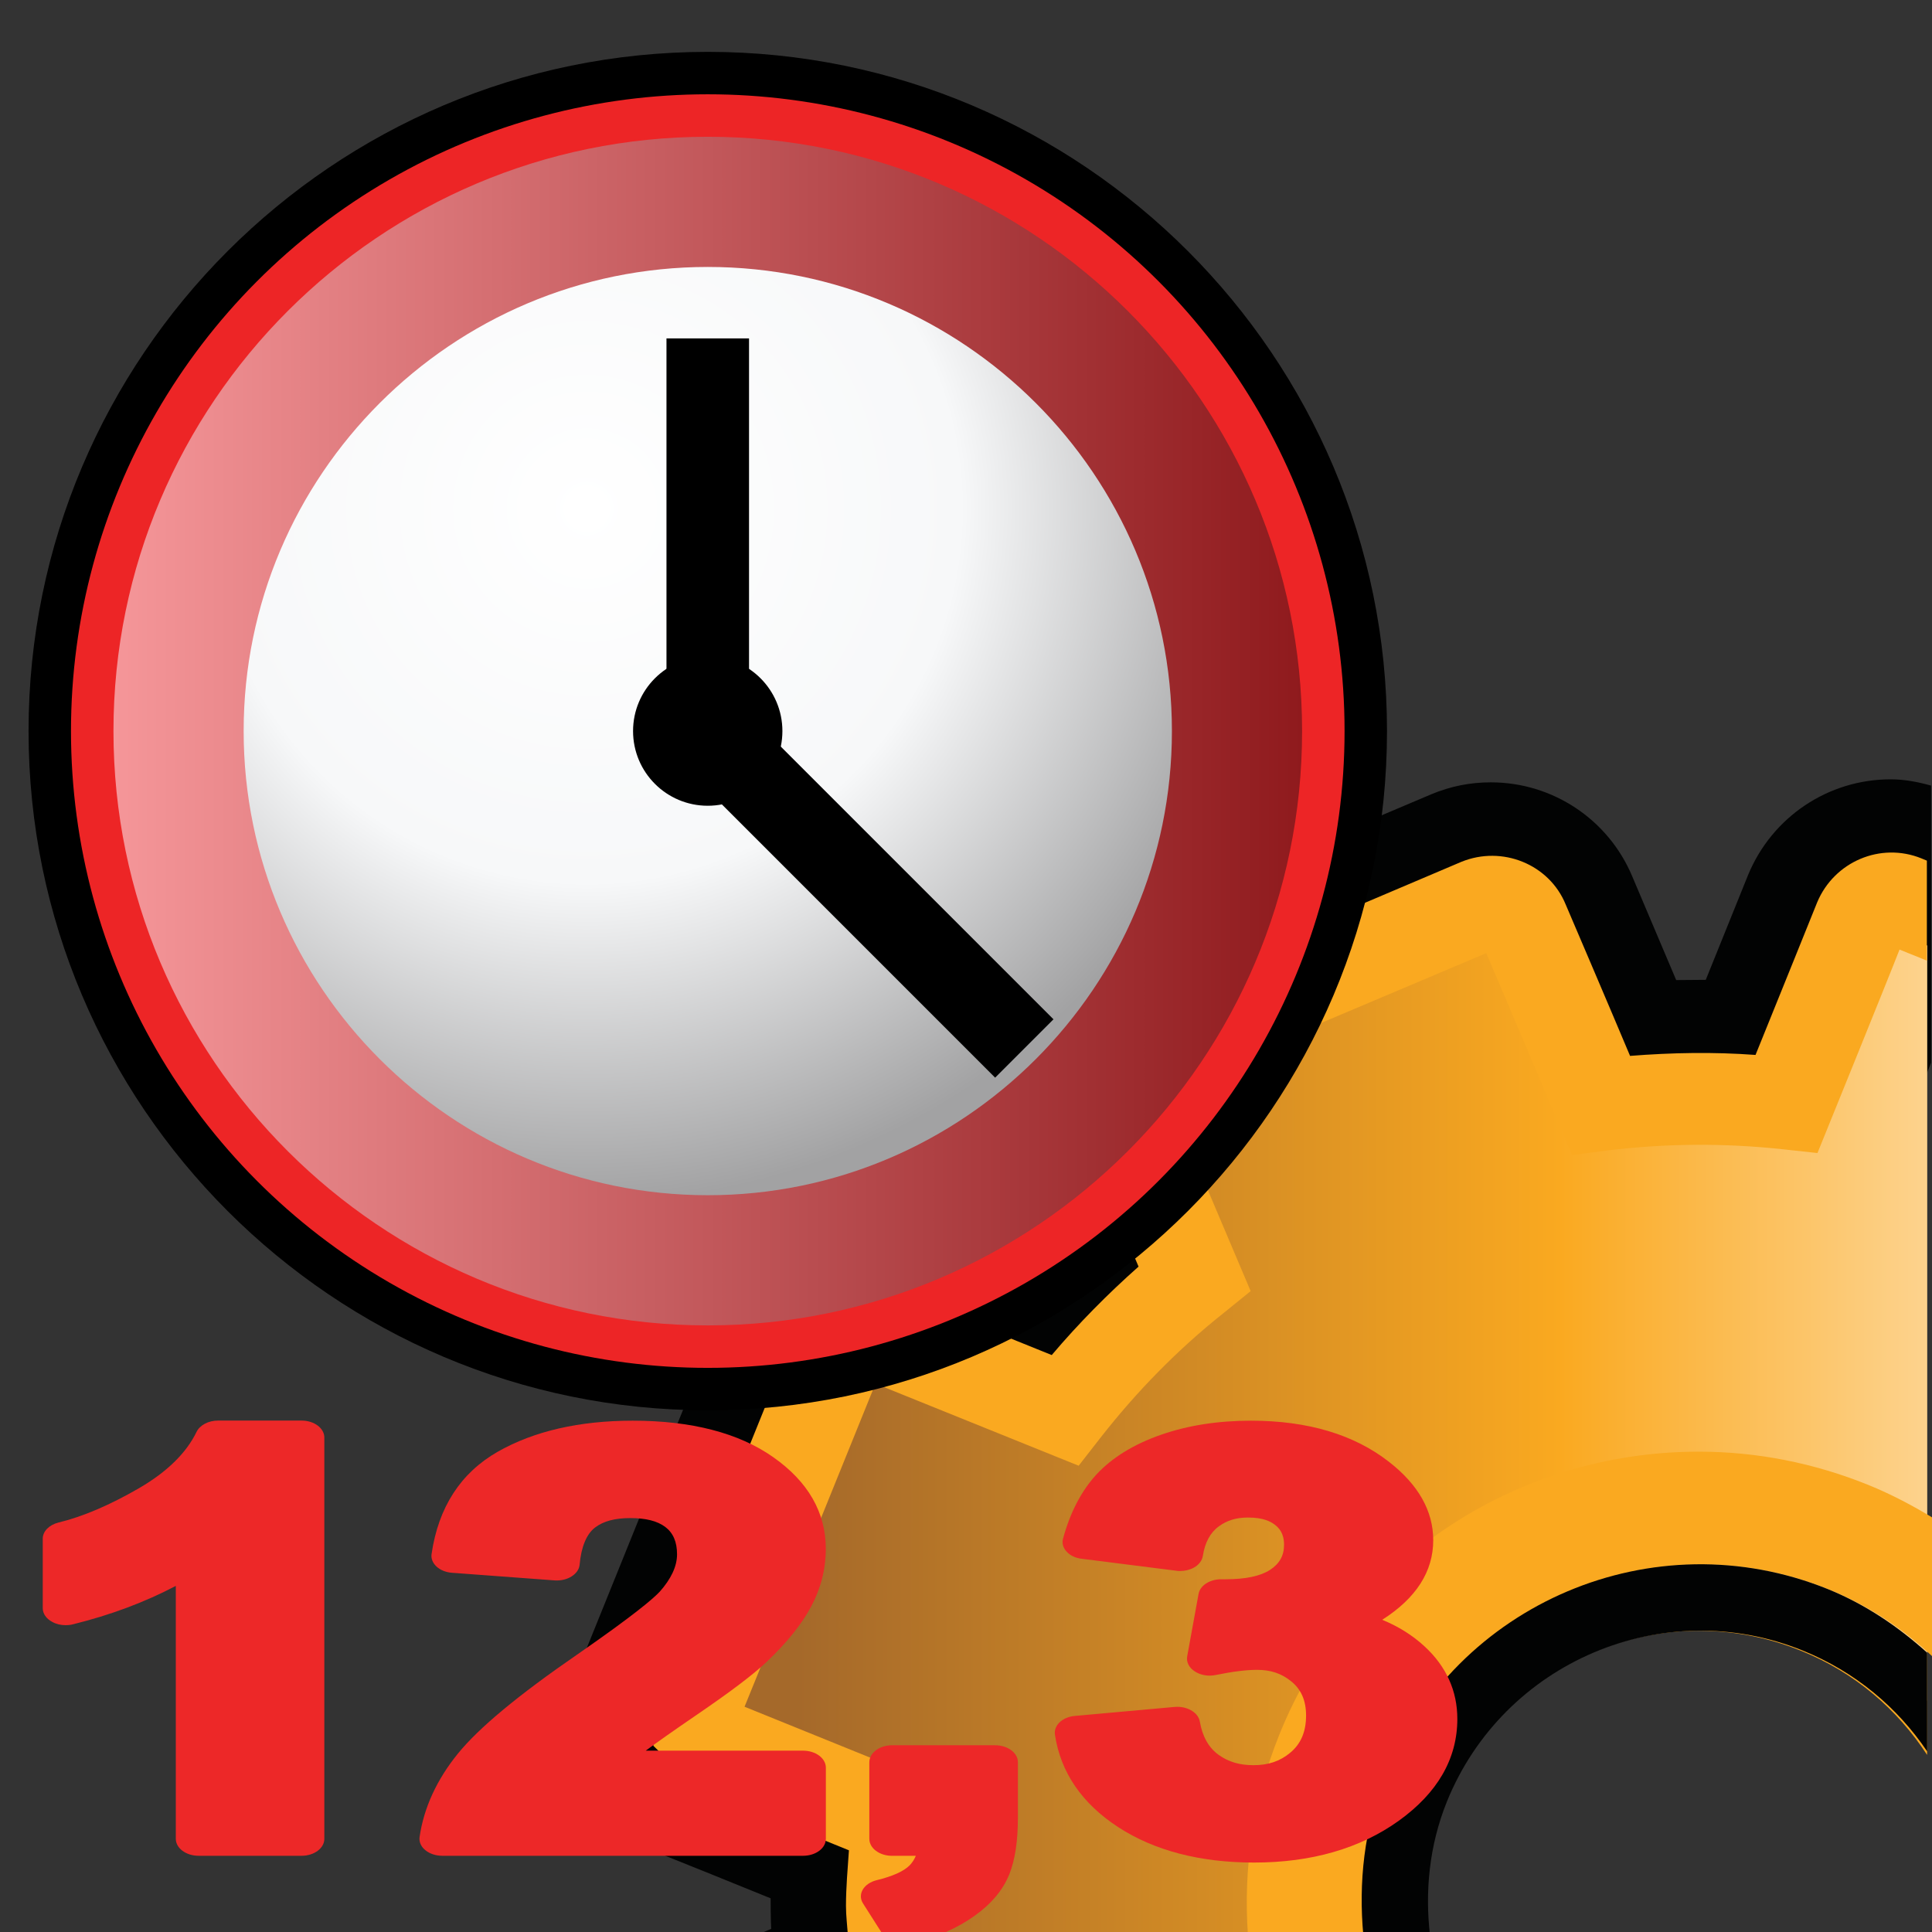 <?xml version="1.0" encoding="UTF-8" standalone="no"?>
<!-- Generator: Adobe Illustrator 14.0.0, SVG Export Plug-In . SVG Version: 6.00 Build 43363)  -->

<svg
   xmlns:dc="http://purl.org/dc/elements/1.1/"
   xmlns:cc="http://creativecommons.org/ns#"
   xmlns:rdf="http://www.w3.org/1999/02/22-rdf-syntax-ns#"
   xmlns:svg="http://www.w3.org/2000/svg"
   xmlns="http://www.w3.org/2000/svg"
   xmlns:sodipodi="http://sodipodi.sourceforge.net/DTD/sodipodi-0.dtd"
   xmlns:inkscape="http://www.inkscape.org/namespaces/inkscape"
   version="1.1"
   id="Layer_1"
   x="0px"
   y="0px"
   width="32px"
   height="32px"
   viewBox="0 0 32 32"
   enable-background="new 0 0 32 32"
   xml:space="preserve"
   inkscape:version="0.91 r13725"
   sodipodi:docname="time.svg"><rect x="0" y="0" width="32" height="32" fill="#333333" stroke="none"/><defs
     id="defs33"><linearGradient
       gradientTransform="translate(-278.125,-1088.353)"
       y2="1112.09"
       x2="314.76"
       y1="1112.09"
       x1="291.34"
       gradientUnits="userSpaceOnUse"
       id="SVGID_1_-3"><stop
         id="stop14"
         style="stop-color:#A5692A"
         offset="0" /><stop
         id="stop16"
         style="stop-color:#FAA920"
         offset="0.539" /><stop
         id="stop18"
         style="stop-color:#FFF3E2"
         offset="1" /></linearGradient></defs><sodipodi:namedview
     pagecolor="#ffffff"
     bordercolor="#666666"
     borderopacity="1"
     objecttolerance="10"
     gridtolerance="10"
     guidetolerance="10"
     inkscape:pageopacity="0"
     inkscape:pageshadow="2"
     inkscape:window-width="1200"
     inkscape:window-height="1493"
     id="namedview31"
     showgrid="false"
     inkscape:zoom="15.114407"
     inkscape:cx="24.029503"
     inkscape:cy="24.011254"
     inkscape:window-x="0"
     inkscape:window-y="0"
     inkscape:window-maximized="1"
     inkscape:current-layer="layer1" /><g
     inkscape:groupmode="layer"
     id="layer1"
     inkscape:label="gear"><path
       id="rect26074_4_"
       d="m 4.432,8.639 25.047,0 c 1.345,0 2.429,1.204 2.429,2.702 l 0,17.976 c 0,1.496 -1.084,2.699 -2.429,2.699 l -25.047,0 c -1.347,0 -2.431,-1.203 -2.431,-2.699 l 0,-17.976 c -10e-4,-1.495 1.084,-2.702 2.431,-2.702 z"
       inkscape:connector-curvature="0"
       style="fill:none" /><path
       style="fill:#020303"
       inkscape:connector-curvature="0"
       id="path11-6"
       d="m 16.774,32.056 c -0.006,-0.163 -0.028,-0.329 -0.028,-0.489 0,-0.407 0.024,-0.817 0.066,-1.219 l 0.063,-0.583 c 0.06,-0.539 -0.246,-1.057 -0.752,-1.258 0,0 -1.256,-0.508 -2.24,-0.905 0.294,-0.728 1.258,-3.099 1.258,-3.099 0.992,0.398 2.24,0.902 2.24,0.902 0.145,0.061 0.301,0.089 0.458,0.089 0.369,0 0.727,-0.168 0.961,-0.472 l 0.35,-0.455 c 0.543,-0.689 1.162,-1.323 1.846,-1.868 l 0.453,-0.362 c 0.424,-0.336 0.57,-0.92 0.357,-1.422 l -0.943,-2.229 c 0.908,-0.382 2.174,-0.917 3.082,-1.304 l 0.943,2.229 c 0.193,0.453 0.633,0.743 1.119,0.743 0.051,0 0.104,-0.004 0.158,-0.013 l 0.563,-0.074 c 0.461,-0.057 0.938,-0.085 1.396,-0.085 0.418,0 0.822,0.022 1.236,0.067 l 0.58,0.063 c 0.047,0.003 0.088,0.003 0.131,0.003 0.49,0 0.936,-0.299 1.123,-0.762 0,0 0.416,-1.025 0.791,-1.951 l 0,-4.59 c -0.219,-0.061 -0.439,-0.104 -0.67,-0.104 -1.033,0 -1.963,0.621 -2.361,1.584 l -0.701,1.737 c -0.031,0 -0.359,0.002 -0.49,0.004 l -0.729,-1.72 c -0.396,-0.941 -1.316,-1.555 -2.342,-1.555 -0.34,0 -0.666,0.064 -0.986,0.198 l -5.725,2.425 c -0.146,0.064 -0.271,0.151 -0.389,0.269 l -0.93,0.946 c -0.422,0.427 -0.457,1.082 -0.127,1.551 l 0,0.087 c 0,0.14 0.03,0.276 0.076,0.407 0,0.004 0.771,1.826 0.771,1.826 -0.109,0.105 -0.217,0.213 -0.321,0.323 l -1.767,-0.717 c -0.146,-0.062 -0.303,-0.089 -0.459,-0.089 -0.008,0 -1.025,0.009 -1.025,0.009 -0.326,0.004 -0.63,0.134 -0.857,0.367 l -0.707,0.726 c -0.11,0.117 -0.197,0.246 -0.258,0.396 l -2.33,5.765 c -0.061,0.148 -0.092,0.307 -0.088,0.469 l 0.004,1.012 c 0.004,0.32 0.133,0.625 0.362,0.852 l 0.713,0.707 c 0.12,0.117 0.261,0.209 0.413,0.268 0.089,0.033 0.928,0.373 1.702,0.687 0,0.045 10e-4,0.382 0.009,0.506 l -0.262,0.111 4.263,0 0,-0.003 z" /><path
       inkscape:connector-curvature="0"
       style="fill:url(#SVGID_1_-3)"
       id="path20"
       d="m 23.066,31.806 c -0.037,-0.721 0.074,-1.458 0.361,-2.176 1.047,-2.597 4.012,-3.854 6.611,-2.799 0.713,0.283 1.318,0.725 1.809,1.252 0.025,0.027 0.049,0.063 0.074,0.094 l 0,-12.516 -0.605,-0.244 -1.379,3.402 c -1.285,-0.184 -2.563,-0.165 -3.803,0.028 l -1.436,-3.375 -0.162,0.069 -5.398,2.286 -0.162,0.067 1.438,3.378 c -1.01,0.757 -1.908,1.665 -2.666,2.71 l -3.403,-1.377 -1.919,4.747 -0.413,1.015 3.398,1.377 c -0.11,0.771 -0.133,1.545 -0.099,2.312 l 7.785,0 c -0.009,-0.083 -0.027,-0.166 -0.031,-0.25 z" /><path
       style="fill:#faa920"
       inkscape:connector-curvature="0"
       id="path22"
       d="m 22.943,29.429 c 1.166,-2.887 4.451,-4.274 7.332,-3.111 0.68,0.273 1.268,0.676 1.768,1.152 l 0,-2.312 c -0.348,-0.213 -0.709,-0.405 -1.098,-0.563 -0.895,-0.362 -1.842,-0.551 -2.807,-0.551 -3.07,0 -5.799,1.838 -6.947,4.684 -0.441,1.091 -0.6,2.226 -0.521,3.326 l 1.914,0 c -0.084,-0.868 0.01,-1.762 0.359,-2.625 z" /><path
       style="fill:#faa920"
       inkscape:connector-curvature="0"
       id="path24"
       d="m 15.562,31.565 c 0,-0.45 0.025,-0.902 0.074,-1.352 l 0.063,-0.58 c 0,0 -3.011,-1.221 -3.367,-1.364 0.152,-0.367 2.019,-4.985 2.168,-5.351 0.525,0.211 3.366,1.359 3.366,1.359 l 0.357,-0.458 c 0.602,-0.771 1.283,-1.467 2.041,-2.069 l 0.451,-0.365 c 0,0 -1.271,-2.997 -1.418,-3.346 0.344,-0.146 4.953,-2.099 5.32,-2.252 0.223,0.516 1.42,3.344 1.42,3.344 l 0.58,-0.075 c 0.969,-0.119 1.945,-0.125 2.906,-0.021 l 0.58,0.063 c 0,0 1.223,-3.014 1.359,-3.37 0.057,0.022 0.223,0.09 0.453,0.183 l 0,-1.656 -0.094,-0.039 c -0.674,-0.271 -1.441,0.055 -1.723,0.73 0,0 -0.67,1.663 -1.021,2.527 -0.688,-0.051 -1.387,-0.039 -2.078,0.016 -0.291,-0.695 -1.066,-2.507 -1.066,-2.507 -0.273,-0.669 -1.053,-0.983 -1.729,-0.707 l -5.721,2.431 -0.709,0.715 -0.219,0.229 0.215,-0.222 0.008,1.003 c 0.004,0.005 0.723,1.704 1.08,2.548 -0.51,0.452 -0.992,0.939 -1.438,1.465 -0.676,-0.271 -2.557,-1.039 -2.557,-1.039 l -1.012,0.012 -0.708,0.723 -2.331,5.764 0.01,1.012 0.717,0.707 c 0,0 1.664,0.674 2.522,1.024 -0.021,0.306 -0.049,0.614 -0.049,0.921 0,0.164 0.021,0.325 0.032,0.488 l 1.541,0 c 0,-0.166 -0.023,-0.329 -0.023,-0.491 z" /><path
       style="fill:#faa920"
       inkscape:connector-curvature="0"
       id="path26"
       d="m 23.935,29.839 c 0.939,-2.314 3.586,-3.436 5.898,-2.496 0.889,0.358 1.598,0.974 2.086,1.724 l 0,-1.665 c -0.482,-0.439 -1.035,-0.816 -1.674,-1.076 -2.879,-1.166 -6.164,0.227 -7.328,3.104 -0.354,0.863 -0.443,1.759 -0.363,2.627 l 1.104,0 c -0.086,-0.732 -0.015,-1.49 0.277,-2.218 z" /><path
       style="fill:#020303"
       inkscape:connector-curvature="0"
       id="path28"
       d="m 23.965,29.841 c 0.938,-2.316 3.586,-3.438 5.896,-2.502 0.869,0.353 1.568,0.942 2.059,1.67 l 0,-1.635 c -0.479,-0.431 -1.02,-0.8 -1.646,-1.054 -2.883,-1.164 -6.168,0.228 -7.334,3.106 -0.35,0.861 -0.439,1.759 -0.359,2.627 l 1.104,0 c -0.084,-0.726 -0.013,-1.485 0.28,-2.212 z" /></g><g
     inkscape:groupmode="layer"
     id="layer2"
     inkscape:label="clock and number"><g
       id="g3"
       transform="matrix(0.75,0,0,0.75,-0.277,0.109)"><path
         d="M 16,31 C 7.729,31 1,24.271 1,16 1,7.729 7.729,1 16,1 c 8.27,0 15,6.729 15,15 0,8.271 -6.73,15 -15,15 l 0,0 z"
         id="path5"
         inkscape:connector-curvature="0" /><circle
         cx="16"
         cy="16"
         r="14.063"
         id="circle7"
         style="fill:#ed2526" /><linearGradient
         id="SVGID_1_"
         gradientUnits="userSpaceOnUse"
         x1="2.875"
         y1="16"
         x2="29.125"
         y2="16"><stop
           offset="0"
           style="stop-color:#F59699"
           id="stop10" /><stop
           offset="1"
           style="stop-color:#8F1A1D"
           id="stop12" /></linearGradient><path
         d="M 16,29.125 C 8.763,29.125 2.875,23.237 2.875,16 2.875,8.763 8.763,2.875 16,2.875 c 7.237,0 13.125,5.888 13.125,13.125 0,7.237 -5.888,13.125 -13.125,13.125 l 0,0 z"
         id="path14"
         style="fill:url(#SVGID_1_)"
         inkscape:connector-curvature="0" /><radialGradient
         id="SVGID_2_"
         cx="13.331"
         cy="11.088"
         r="15.326"
         gradientUnits="userSpaceOnUse"><stop
           offset="0"
           style="stop-color:#FFFFFF"
           id="stop17" /><stop
           offset="0.539"
           style="stop-color:#F7F8F9"
           id="stop19" /><stop
           offset="1"
           style="stop-color:#A2A2A3"
           id="stop21" /></radialGradient><path
         d="M 16,26.25 C 10.348,26.25 5.75,21.652 5.75,16 5.75,10.348 10.348,5.75 16,5.75 c 5.652,0 10.25,4.598 10.25,10.25 0,5.652 -4.598,10.25 -10.25,10.25 l 0,0 z"
         id="path23"
         style="fill:url(#SVGID_2_)"
         inkscape:connector-curvature="0" /><rect
         x="15.088"
         y="7.328"
         width="1.823"
         height="8.672"
         id="rect25" /><rect
         x="18.452"
         y="14.243"
         transform="matrix(0.707,-0.707,0.707,0.707,-8.031,19.368)"
         width="1.823"
         height="10.271"
         id="rect27" /><circle
         cx="15.999"
         cy="16"
         r="1.649"
         id="circle29" /></g><g
       transform="matrix(0.781,0,0,0.581,4.613,22.061)"
       id="g5"><path
         style="fill:#ed2828"
         inkscape:connector-curvature="0"
         d="m -1.694,14.934 c -0.268,0 -0.484,-0.217 -0.484,-0.484 l 0,-7.21 c -0.657,0.465 -1.39,0.833 -2.187,1.097 -0.05,0.017 -0.1,0.023 -0.151,0.023 -0.101,0 -0.2,-0.031 -0.283,-0.094 C -4.925,8.177 -5,8.031 -5,7.875 L -5,5.893 C -5,5.685 -4.864,5.5 -4.667,5.434 -4.152,5.267 -3.577,4.936 -2.956,4.453 -2.365,3.991 -1.955,3.451 -1.738,2.849 -1.669,2.658 -1.487,2.527 -1.283,2.527 l 1.772,0 c 0.268,0 0.483,0.217 0.483,0.485 l 0,11.438 c 0,0.268 -0.216,0.484 -0.483,0.484 l -2.183,0 z"
         id="path7" /><path
         style="fill:#ed2828"
         inkscape:connector-curvature="0"
         d="M 3.473,14.934 C 3.335,14.934 3.204,14.875 3.112,14.772 3.02,14.67 2.977,14.534 2.992,14.397 3.082,13.565 3.356,12.764 3.805,12.02 4.248,11.288 5.078,10.359 6.345,9.187 7.533,8.079 7.947,7.605 8.086,7.403 8.327,7.039 8.452,6.68 8.452,6.34 8.452,5.983 8.369,5.729 8.201,5.558 8.031,5.388 7.79,5.307 7.458,5.307 7.134,5.307 6.893,5.394 6.716,5.573 6.533,5.758 6.42,6.126 6.386,6.633 6.378,6.765 6.315,6.886 6.215,6.97 6.127,7.045 6.017,7.085 5.903,7.085 c -0.018,0 -0.032,0 -0.049,-0.002 L 3.679,6.866 C 3.551,6.853 3.433,6.791 3.352,6.69 3.271,6.589 3.232,6.461 3.246,6.333 3.39,5 3.863,4.017 4.652,3.413 5.419,2.827 6.382,2.53 7.512,2.53 c 1.245,0 2.248,0.348 2.98,1.04 0.74,0.698 1.115,1.578 1.115,2.613 0,0.571 -0.104,1.124 -0.31,1.643 -0.2,0.505 -0.518,1.036 -0.943,1.578 -0.282,0.36 -0.767,0.853 -1.483,1.51 -0.495,0.455 -0.858,0.799 -1.083,1.023 l 3.336,0 c 0.268,0 0.484,0.217 0.484,0.486 l 0,2.027 c 0,0.268 -0.215,0.484 -0.484,0.484 l -7.651,0 0,0 z"
         id="path9" /><path
         style="fill:#ed2828"
         inkscape:connector-curvature="0"
         d="m 13.263,17.475 c -0.181,0 -0.355,-0.104 -0.438,-0.277 l -0.427,-0.902 c -0.06,-0.123 -0.063,-0.27 -0.008,-0.396 0.056,-0.129 0.162,-0.225 0.294,-0.27 0.34,-0.111 0.576,-0.254 0.701,-0.424 0.055,-0.076 0.098,-0.166 0.131,-0.271 l -0.503,0 c -0.268,0 -0.483,-0.217 -0.483,-0.484 l 0,-2.184 c 0,-0.268 0.216,-0.484 0.483,-0.484 l 2.184,0 c 0.269,0 0.484,0.217 0.484,0.484 l 0,1.563 c 0,0.684 -0.06,1.221 -0.183,1.633 -0.133,0.445 -0.382,0.846 -0.747,1.193 -0.352,0.336 -0.799,0.604 -1.326,0.791 -0.052,0.018 -0.108,0.028 -0.162,0.028 l 0,0 z"
         id="path11" /><path
         style="fill:#ed2828"
         inkscape:connector-curvature="0"
         d="m 20.691,15.127 c -1.146,0 -2.117,-0.34 -2.881,-1.008 -0.769,-0.672 -1.223,-1.561 -1.344,-2.637 -0.03,-0.264 0.158,-0.504 0.422,-0.535 L 19,10.691 c 0.021,-0.002 0.04,-0.004 0.06,-0.004 0.241,0 0.449,0.18 0.479,0.422 0.055,0.426 0.188,0.744 0.4,0.949 0.208,0.199 0.441,0.293 0.738,0.293 0.313,0 0.562,-0.111 0.778,-0.354 0.227,-0.252 0.337,-0.6 0.337,-1.061 0,-0.426 -0.103,-0.745 -0.315,-0.975 -0.205,-0.224 -0.434,-0.328 -0.724,-0.328 -0.234,0 -0.527,0.051 -0.872,0.146 -0.043,0.011 -0.087,0.019 -0.131,0.019 -0.115,0 -0.228,-0.041 -0.316,-0.119 -0.125,-0.106 -0.185,-0.27 -0.163,-0.431 l 0.241,-1.779 c 0.031,-0.24 0.238,-0.418 0.479,-0.418 0.004,0 0.096,0 0.096,0 0.42,0 0.736,-0.09 0.939,-0.266 0.205,-0.179 0.299,-0.408 0.299,-0.719 0,-0.337 -0.114,-0.489 -0.2,-0.575 -0.086,-0.086 -0.238,-0.2 -0.565,-0.2 -0.247,0 -0.443,0.079 -0.617,0.251 -0.182,0.176 -0.296,0.46 -0.34,0.843 -0.016,0.134 -0.083,0.253 -0.189,0.333 -0.084,0.063 -0.187,0.097 -0.291,0.097 -0.026,0 -0.055,-0.001 -0.081,-0.007 L 17.03,6.466 C 16.901,6.446 16.786,6.371 16.714,6.263 16.64,6.156 16.611,6.022 16.638,5.893 16.789,5.145 17.028,4.53 17.346,4.064 17.678,3.583 18.139,3.2 18.721,2.929 19.289,2.663 19.929,2.53 20.624,2.53 c 1.205,0 2.19,0.396 2.931,1.178 0.619,0.648 0.934,1.398 0.934,2.229 0,0.895 -0.364,1.655 -1.082,2.269 0.347,0.192 0.647,0.446 0.901,0.762 0.459,0.571 0.692,1.267 0.692,2.065 0,1.131 -0.418,2.107 -1.243,2.904 -0.82,0.79 -1.852,1.19 -3.066,1.19 l 0,0 z"
         id="path13" /></g></g></svg>